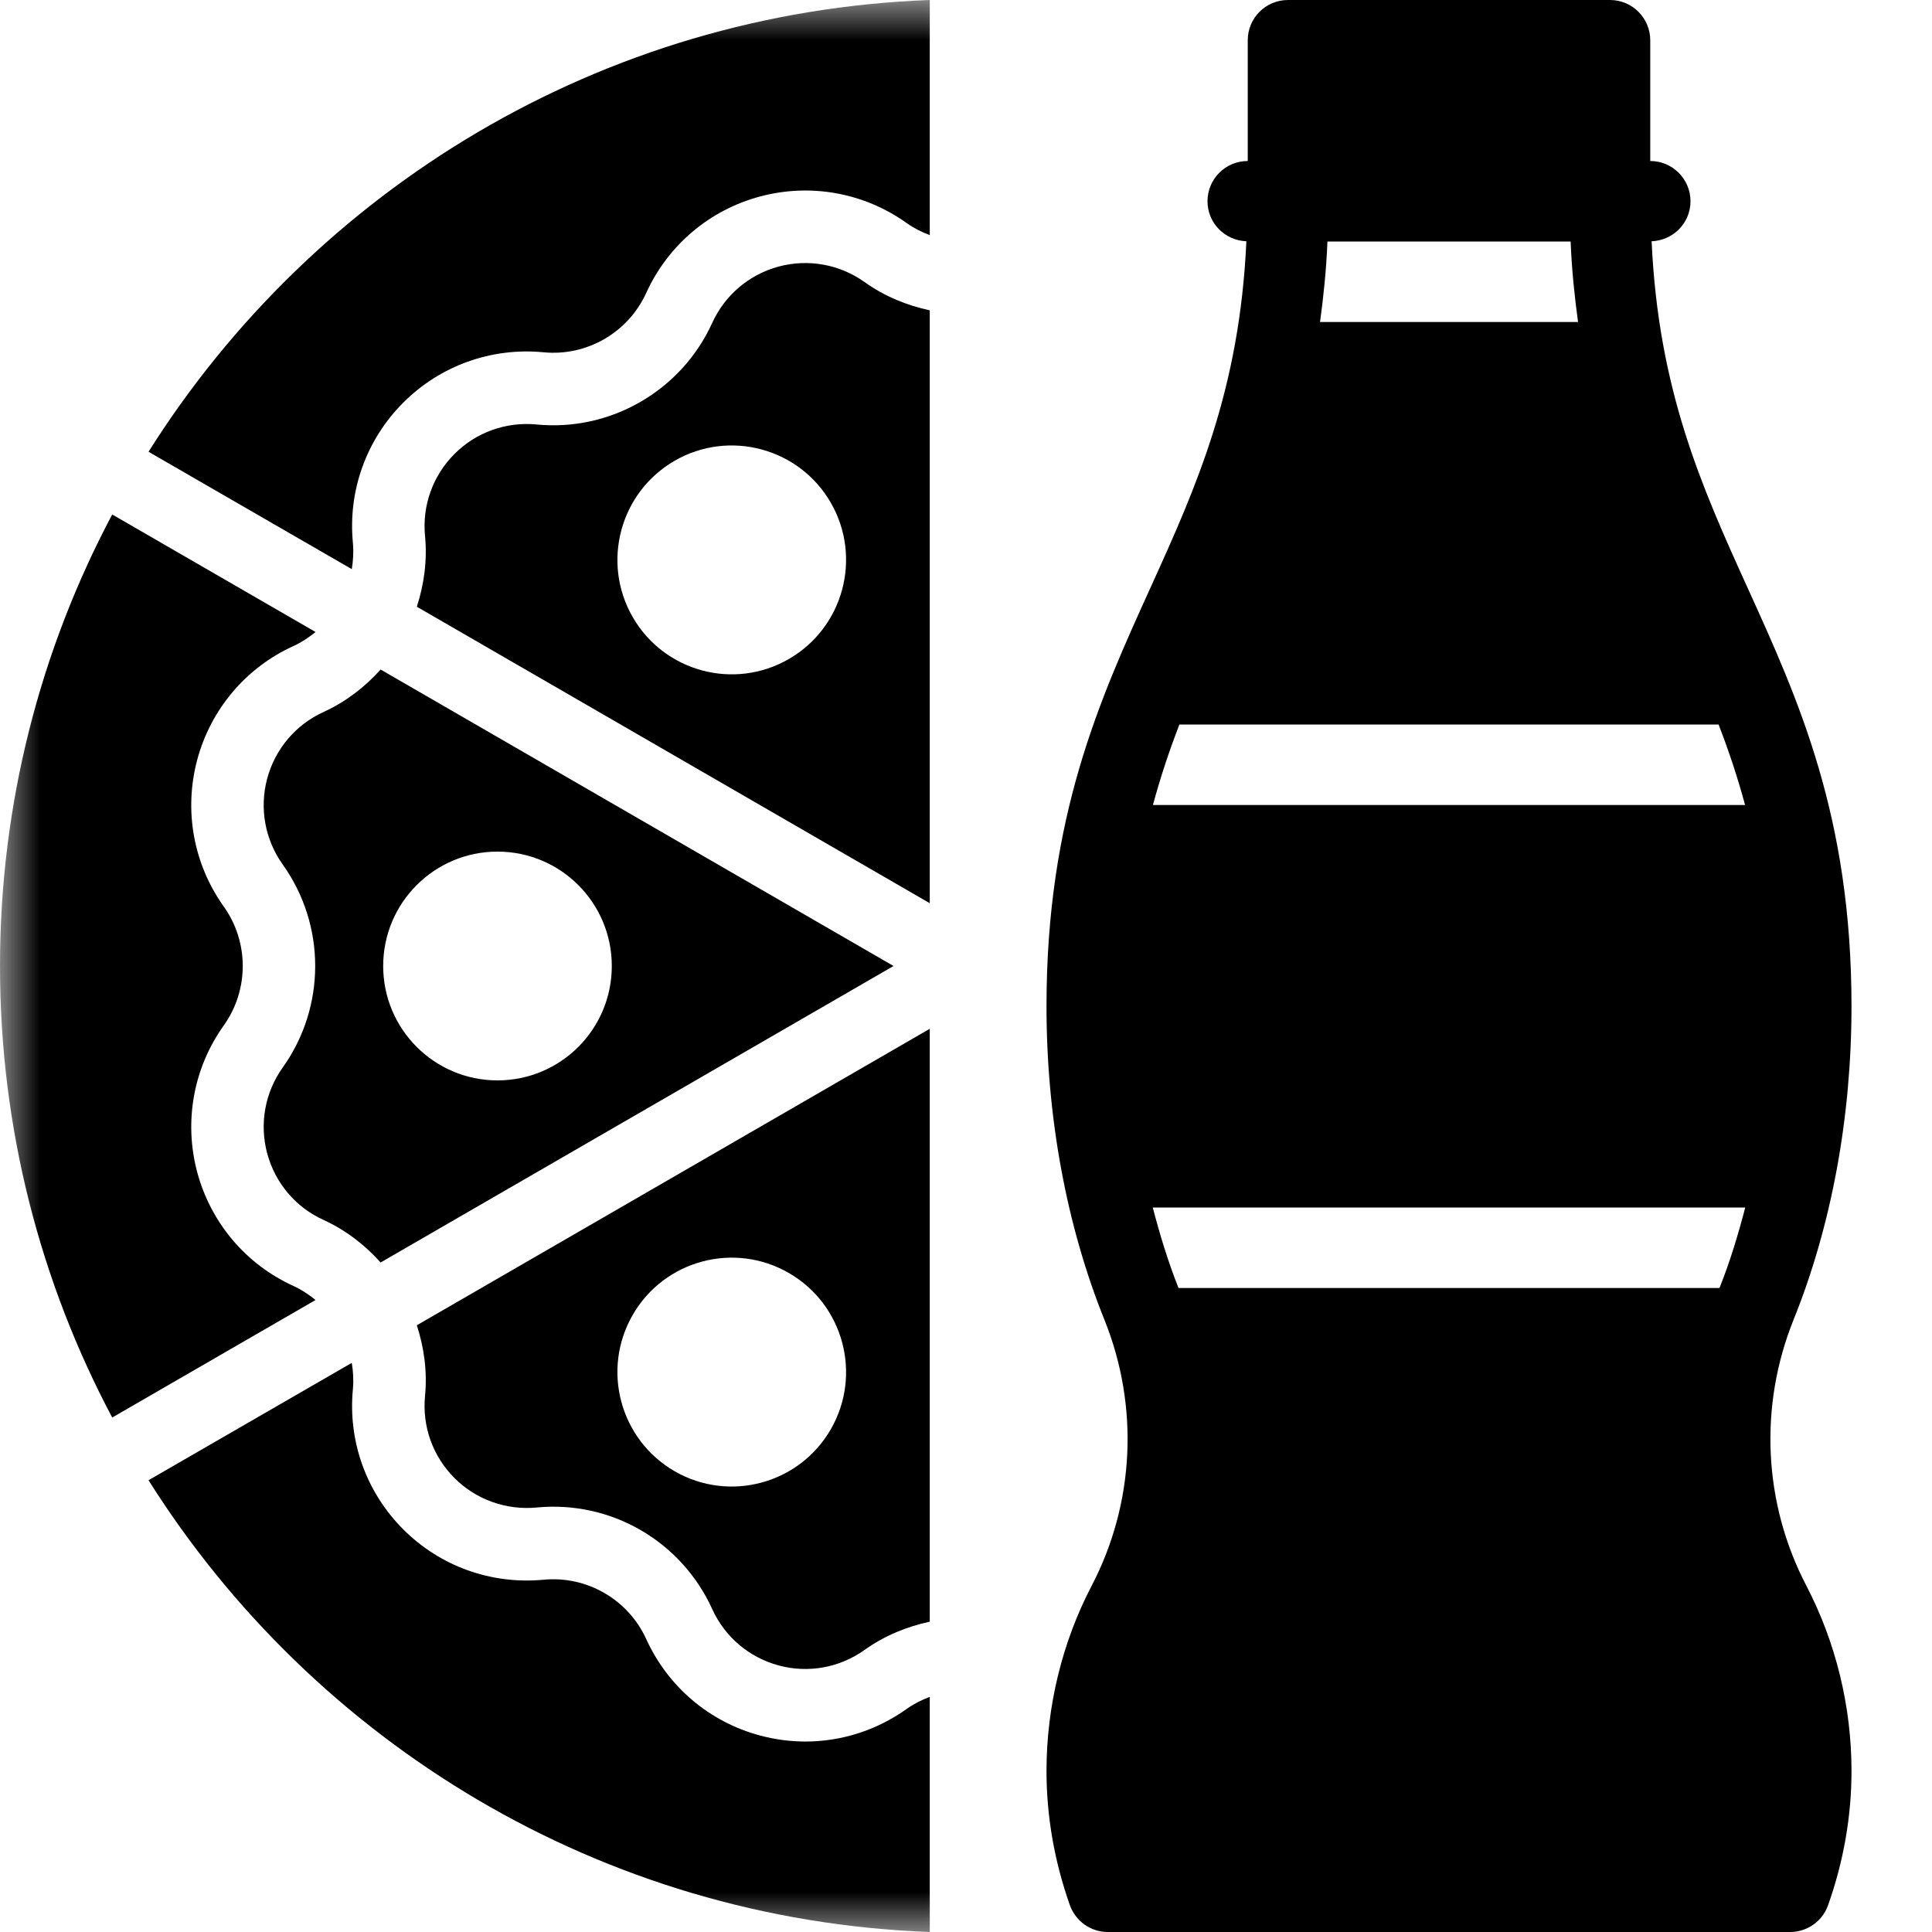 <svg width="24" height="24" viewBox="0 0 24 24" fill="none" xmlns="http://www.w3.org/2000/svg">
<g clip-path="url(#clip0_177_12564)">
<mask id="mask0_177_12564" style="mask-type:alpha" maskUnits="userSpaceOnUse" x="0" y="0" width="13" height="24">
<rect width="12.3" height="24" fill="#C4C4C4"/>
</mask>
<g mask="url(#mask0_177_12564)">
<path d="M10.005 21.634C9.817 21.634 9.628 21.609 9.441 21.559C8.813 21.391 8.298 20.954 8.028 20.362C7.803 19.868 7.289 19.572 6.751 19.624C6.102 19.685 5.469 19.458 5.009 18.998C4.549 18.537 4.321 17.902 4.384 17.254C4.394 17.143 4.387 17.035 4.37 16.93L1.845 18.388C3.897 21.644 7.465 23.848 11.55 24V21.079C11.45 21.117 11.353 21.165 11.263 21.229C10.89 21.495 10.451 21.634 10.005 21.634Z" fill="currentColor"/>
<path d="M9.674 3.311C9.306 3.41 9.005 3.665 8.847 4.012C8.464 4.855 7.581 5.363 6.665 5.273C6.286 5.237 5.914 5.37 5.646 5.639C5.376 5.909 5.243 6.281 5.28 6.66C5.309 6.963 5.268 7.26 5.178 7.537L11.55 11.22V3.855C11.265 3.794 10.988 3.681 10.74 3.504C10.43 3.283 10.041 3.213 9.674 3.311ZM9.8 8.186C9.121 8.579 8.252 8.346 7.86 7.666C7.468 6.986 7.701 6.117 8.38 5.724C9.059 5.332 9.928 5.565 10.32 6.244C10.712 6.924 10.479 7.794 9.8 8.186Z" fill="currentColor"/>
<path d="M3.646 15.975C3.054 15.706 2.619 15.19 2.45 14.562C2.282 13.933 2.402 13.268 2.78 12.738C3.094 12.297 3.094 11.703 2.78 11.262C2.402 10.732 2.282 10.067 2.45 9.438C2.619 8.81 3.054 8.294 3.646 8.025C3.747 7.979 3.837 7.918 3.92 7.851L1.394 6.391C0.505 8.066 0 9.975 0 12C0 14.025 0.505 15.934 1.394 17.609L3.92 16.149C3.837 16.082 3.747 16.021 3.646 15.975Z" fill="currentColor"/>
<path d="M3.319 14.328C3.418 14.696 3.673 14.998 4.02 15.155C4.297 15.282 4.533 15.465 4.728 15.683L11.1 12L4.728 8.317C4.533 8.535 4.296 8.718 4.02 8.844C3.673 9.002 3.418 9.304 3.319 9.672C3.221 10.04 3.291 10.429 3.512 10.739C4.05 11.493 4.05 12.507 3.512 13.261C3.291 13.571 3.221 13.96 3.319 14.328ZM6.18 10.579C6.965 10.579 7.6 11.215 7.6 12C7.6 12.785 6.965 13.421 6.18 13.421C5.396 13.421 4.76 12.785 4.76 12C4.76 11.215 5.396 10.579 6.18 10.579Z" fill="currentColor"/>
<path d="M1.845 5.612L4.37 7.07C4.387 6.965 4.394 6.856 4.384 6.746C4.321 6.098 4.549 5.463 5.009 5.002C5.469 4.542 6.103 4.314 6.751 4.376C7.288 4.429 7.804 4.132 8.028 3.638C8.298 3.046 8.813 2.609 9.441 2.441C10.07 2.273 10.733 2.393 11.263 2.771C11.353 2.835 11.45 2.883 11.55 2.921V0C7.465 0.152 3.897 2.356 1.845 5.612Z" fill="currentColor"/>
<path d="M5.28 17.34C5.243 17.719 5.376 18.091 5.646 18.361C5.914 18.63 6.289 18.762 6.665 18.727C7.589 18.637 8.464 19.145 8.847 19.988C9.005 20.335 9.306 20.59 9.674 20.689C10.041 20.788 10.43 20.717 10.74 20.496C10.988 20.319 11.265 20.206 11.55 20.145V12.78L5.178 16.463C5.268 16.74 5.309 17.037 5.28 17.34ZM7.86 16.334C8.252 15.654 9.121 15.421 9.8 15.814C10.479 16.206 10.712 17.076 10.32 17.756C9.928 18.435 9.059 18.668 8.38 18.276C7.701 17.883 7.468 17.014 7.86 16.334Z" fill="currentColor"/>
</g>
<path d="M22.438 19.696C21.905 18.672 21.848 17.469 22.28 16.395C22.751 15.227 23 13.88 23 12.5C23 10.142 22.342 8.694 21.705 7.293C21.136 6.04 20.601 4.843 20.517 2.997C20.785 2.987 21 2.77 21 2.5C21 2.224 20.776 2 20.5 2V0.5C20.5 0.224 20.276 0 20 0H16C15.723 0 15.5 0.224 15.5 0.5V2C15.223 2 15 2.224 15 2.5C15 2.77 15.215 2.987 15.483 2.997C15.399 4.843 14.864 6.04 14.295 7.293C13.659 8.694 13 10.142 13 12.5C13 13.88 13.249 15.227 13.72 16.396C14.152 17.47 14.095 18.673 13.562 19.697C13.194 20.402 13 21.199 13 22C13 22.562 13.098 23.122 13.29 23.666C13.361 23.866 13.55 24 13.761 24H22.238C22.45 24 22.639 23.866 22.709 23.667C22.902 23.123 23 22.562 23 22C23 21.199 22.806 20.402 22.438 19.696C22.438 19.697 22.438 19.697 22.438 19.696ZM19.511 3C19.525 3.356 19.56 3.683 19.603 4H16.398C16.441 3.683 16.476 3.356 16.49 3H19.511ZM21.349 9C21.472 9.318 21.583 9.649 21.678 10H14.322C14.417 9.649 14.528 9.318 14.651 9H21.349ZM21.68 15C21.59 15.345 21.488 15.681 21.36 16H14.64C14.513 15.681 14.41 15.345 14.32 15H21.68Z" fill="currentColor"/>
</g>
<defs>
<clipPath id="clip0_177_12564">
<rect width="24" height="24" fill="white"/>
</clipPath>
</defs>
</svg>
